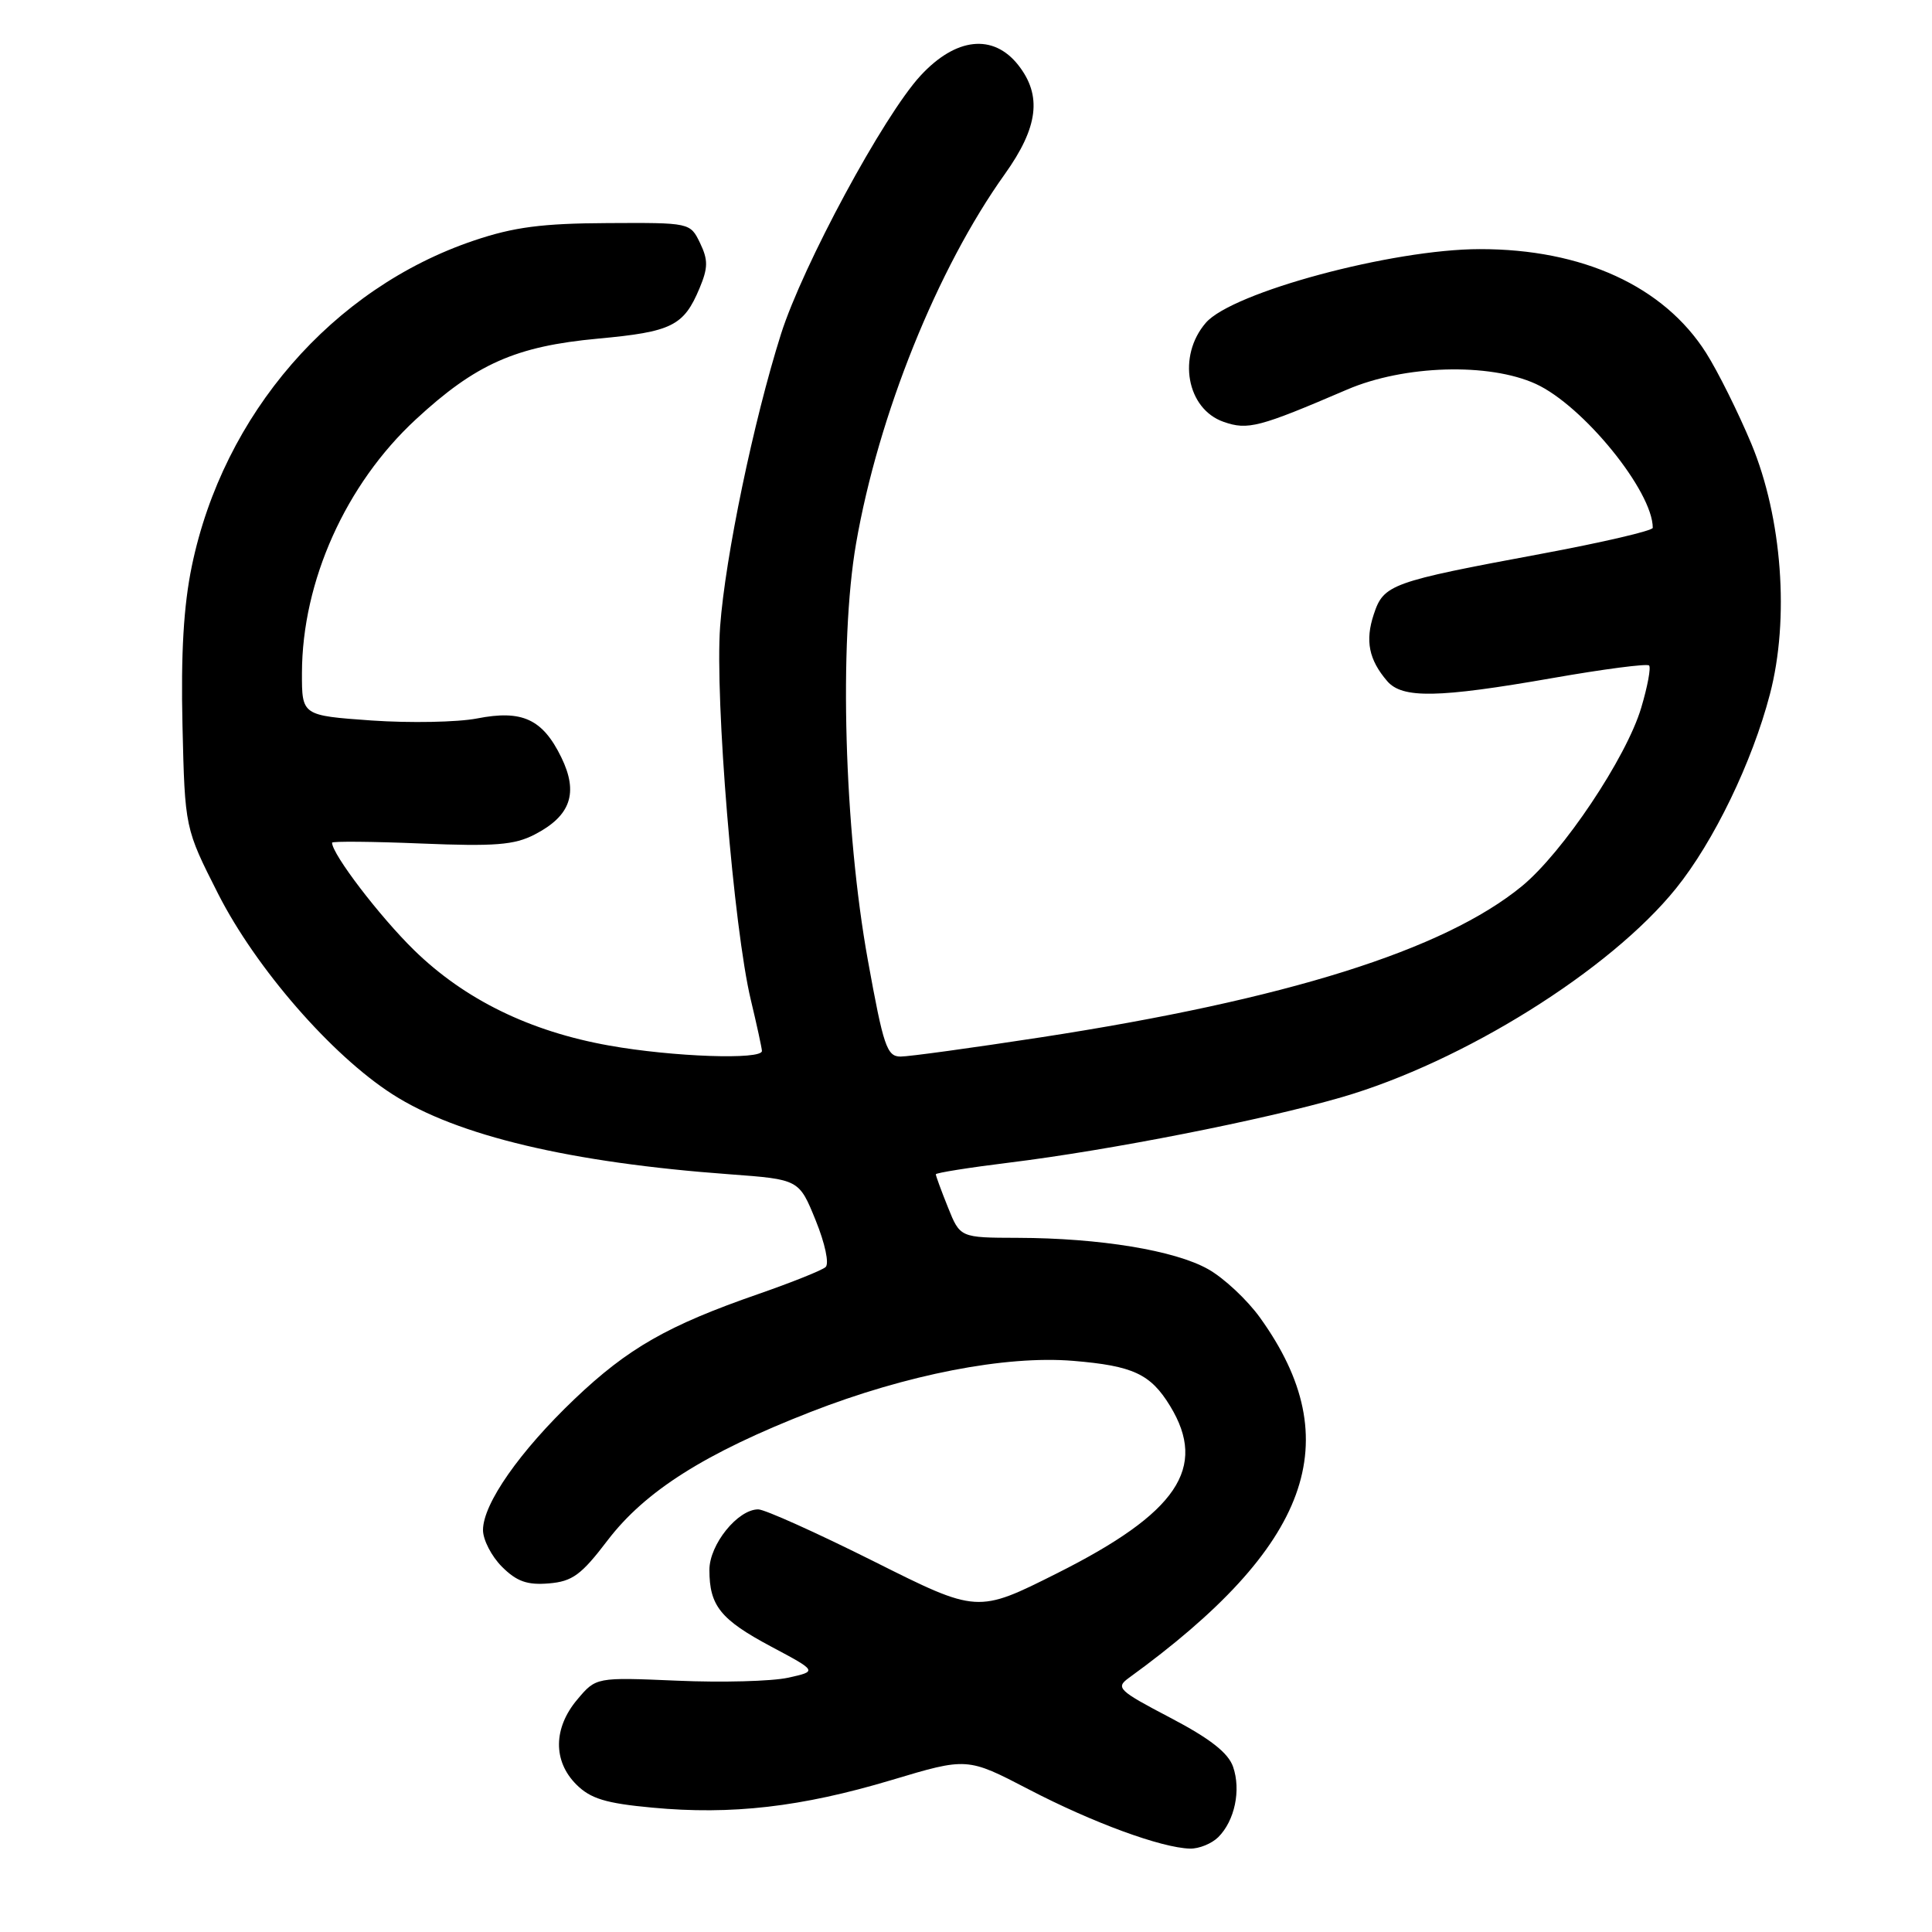 <?xml version="1.0" encoding="UTF-8" standalone="no"?>
<!DOCTYPE svg PUBLIC "-//W3C//DTD SVG 1.1//EN" "http://www.w3.org/Graphics/SVG/1.1/DTD/svg11.dtd" >
<svg xmlns="http://www.w3.org/2000/svg" xmlns:xlink="http://www.w3.org/1999/xlink" version="1.1" viewBox="0 0 256 256">
 <g >
 <path fill="currentColor"
d=" M 161.43 243.43 C 163.61 241.25 164.46 237.21 163.39 234.11 C 162.75 232.26 160.34 230.37 155.07 227.61 C 148.18 224.00 147.79 223.63 149.58 222.33 C 173.64 204.88 178.72 190.97 166.97 174.61 C 165.27 172.24 162.17 169.34 160.08 168.17 C 155.67 165.68 145.71 164.05 134.86 164.02 C 127.22 164.00 127.22 164.00 125.61 159.98 C 124.72 157.77 124.00 155.80 124.00 155.60 C 124.00 155.41 128.39 154.71 133.75 154.05 C 147.06 152.41 167.28 148.43 177.74 145.40 C 193.86 140.73 213.34 128.57 222.08 117.72 C 227.08 111.52 232.17 101.00 234.52 92.00 C 237.14 82.02 236.14 68.61 232.07 58.82 C 230.34 54.68 227.64 49.24 226.06 46.75 C 220.46 37.93 209.70 32.99 196.07 33.01 C 184.49 33.02 163.27 38.73 159.78 42.77 C 155.97 47.18 157.23 54.19 162.14 55.90 C 165.35 57.02 166.83 56.63 178.50 51.62 C 186.07 48.37 197.30 48.04 203.50 50.87 C 209.77 53.74 219.00 65.09 219.00 69.94 C 219.00 70.32 212.36 71.87 204.25 73.38 C 184.26 77.10 183.34 77.43 182.03 81.41 C 180.87 84.91 181.38 87.42 183.81 90.25 C 185.81 92.58 190.54 92.50 205.70 89.85 C 212.48 88.66 218.24 87.91 218.51 88.18 C 218.78 88.44 218.31 90.97 217.47 93.78 C 215.51 100.38 207.08 112.98 201.65 117.43 C 191.32 125.90 170.48 132.44 137.93 137.45 C 128.82 138.85 120.45 140.00 119.33 140.00 C 117.52 140.00 117.06 138.64 115.00 127.25 C 111.86 109.91 111.16 85.16 113.43 72.04 C 116.38 55.02 124.21 35.57 133.13 23.09 C 137.58 16.86 138.10 12.67 134.93 8.63 C 131.61 4.42 126.66 4.95 121.97 10.03 C 117.08 15.33 106.37 35.17 103.48 44.28 C 99.86 55.73 96.10 73.78 95.42 83.01 C 94.72 92.61 97.22 123.04 99.49 132.50 C 100.28 135.80 100.94 138.84 100.96 139.25 C 101.02 140.46 89.15 140.05 80.71 138.54 C 70.21 136.67 61.56 132.44 54.86 125.89 C 50.31 121.44 44.00 113.18 44.00 111.66 C 44.00 111.46 49.31 111.50 55.80 111.77 C 65.56 112.17 68.16 111.97 70.84 110.58 C 75.63 108.11 76.68 105.06 74.37 100.34 C 71.89 95.27 69.18 94.03 63.21 95.20 C 60.62 95.70 54.34 95.82 49.25 95.47 C 40.00 94.81 40.00 94.81 40.01 89.16 C 40.04 77.02 45.81 64.17 55.08 55.59 C 63.03 48.23 68.32 45.88 79.24 44.87 C 89.02 43.97 90.60 43.19 92.69 38.20 C 93.83 35.47 93.84 34.45 92.76 32.20 C 91.45 29.50 91.44 29.50 80.48 29.56 C 71.83 29.60 68.08 30.09 62.81 31.87 C 44.06 38.19 29.59 54.88 25.42 75.00 C 24.33 80.26 23.96 86.58 24.18 96.13 C 24.50 109.75 24.50 109.75 28.91 118.45 C 33.91 128.29 43.94 139.83 52.01 145.00 C 60.55 150.49 75.61 154.06 96.69 155.60 C 105.88 156.28 105.88 156.28 108.08 161.70 C 109.33 164.78 109.90 167.46 109.39 167.90 C 108.90 168.33 104.90 169.93 100.50 171.46 C 88.48 175.63 83.21 178.64 76.13 185.38 C 68.87 192.30 64.00 199.26 64.00 202.74 C 64.00 204.03 65.13 206.22 66.51 207.60 C 68.46 209.55 69.86 210.05 72.72 209.81 C 75.85 209.55 77.02 208.69 80.52 204.09 C 85.51 197.56 93.44 192.54 107.41 187.09 C 120.12 182.13 133.21 179.58 142.20 180.32 C 150.14 180.98 152.45 182.05 155.05 186.31 C 160.04 194.50 156.00 200.47 140.08 208.46 C 129.51 213.77 129.51 213.77 115.77 206.88 C 108.21 203.10 101.33 200.00 100.47 200.00 C 97.75 200.00 94.00 204.66 94.00 208.02 C 94.00 212.77 95.47 214.60 102.16 218.17 C 108.32 221.45 108.32 221.45 104.41 222.31 C 102.26 222.78 95.66 222.96 89.74 222.70 C 78.98 222.24 78.98 222.24 76.49 225.20 C 73.31 228.97 73.26 233.35 76.36 236.45 C 78.24 238.33 80.25 238.95 86.42 239.52 C 96.91 240.51 106.19 239.44 118.12 235.87 C 128.16 232.86 128.16 232.86 136.33 237.11 C 144.78 241.51 153.88 244.85 157.68 244.95 C 158.88 244.98 160.56 244.29 161.43 243.43 Z "/>
</g>
</svg>